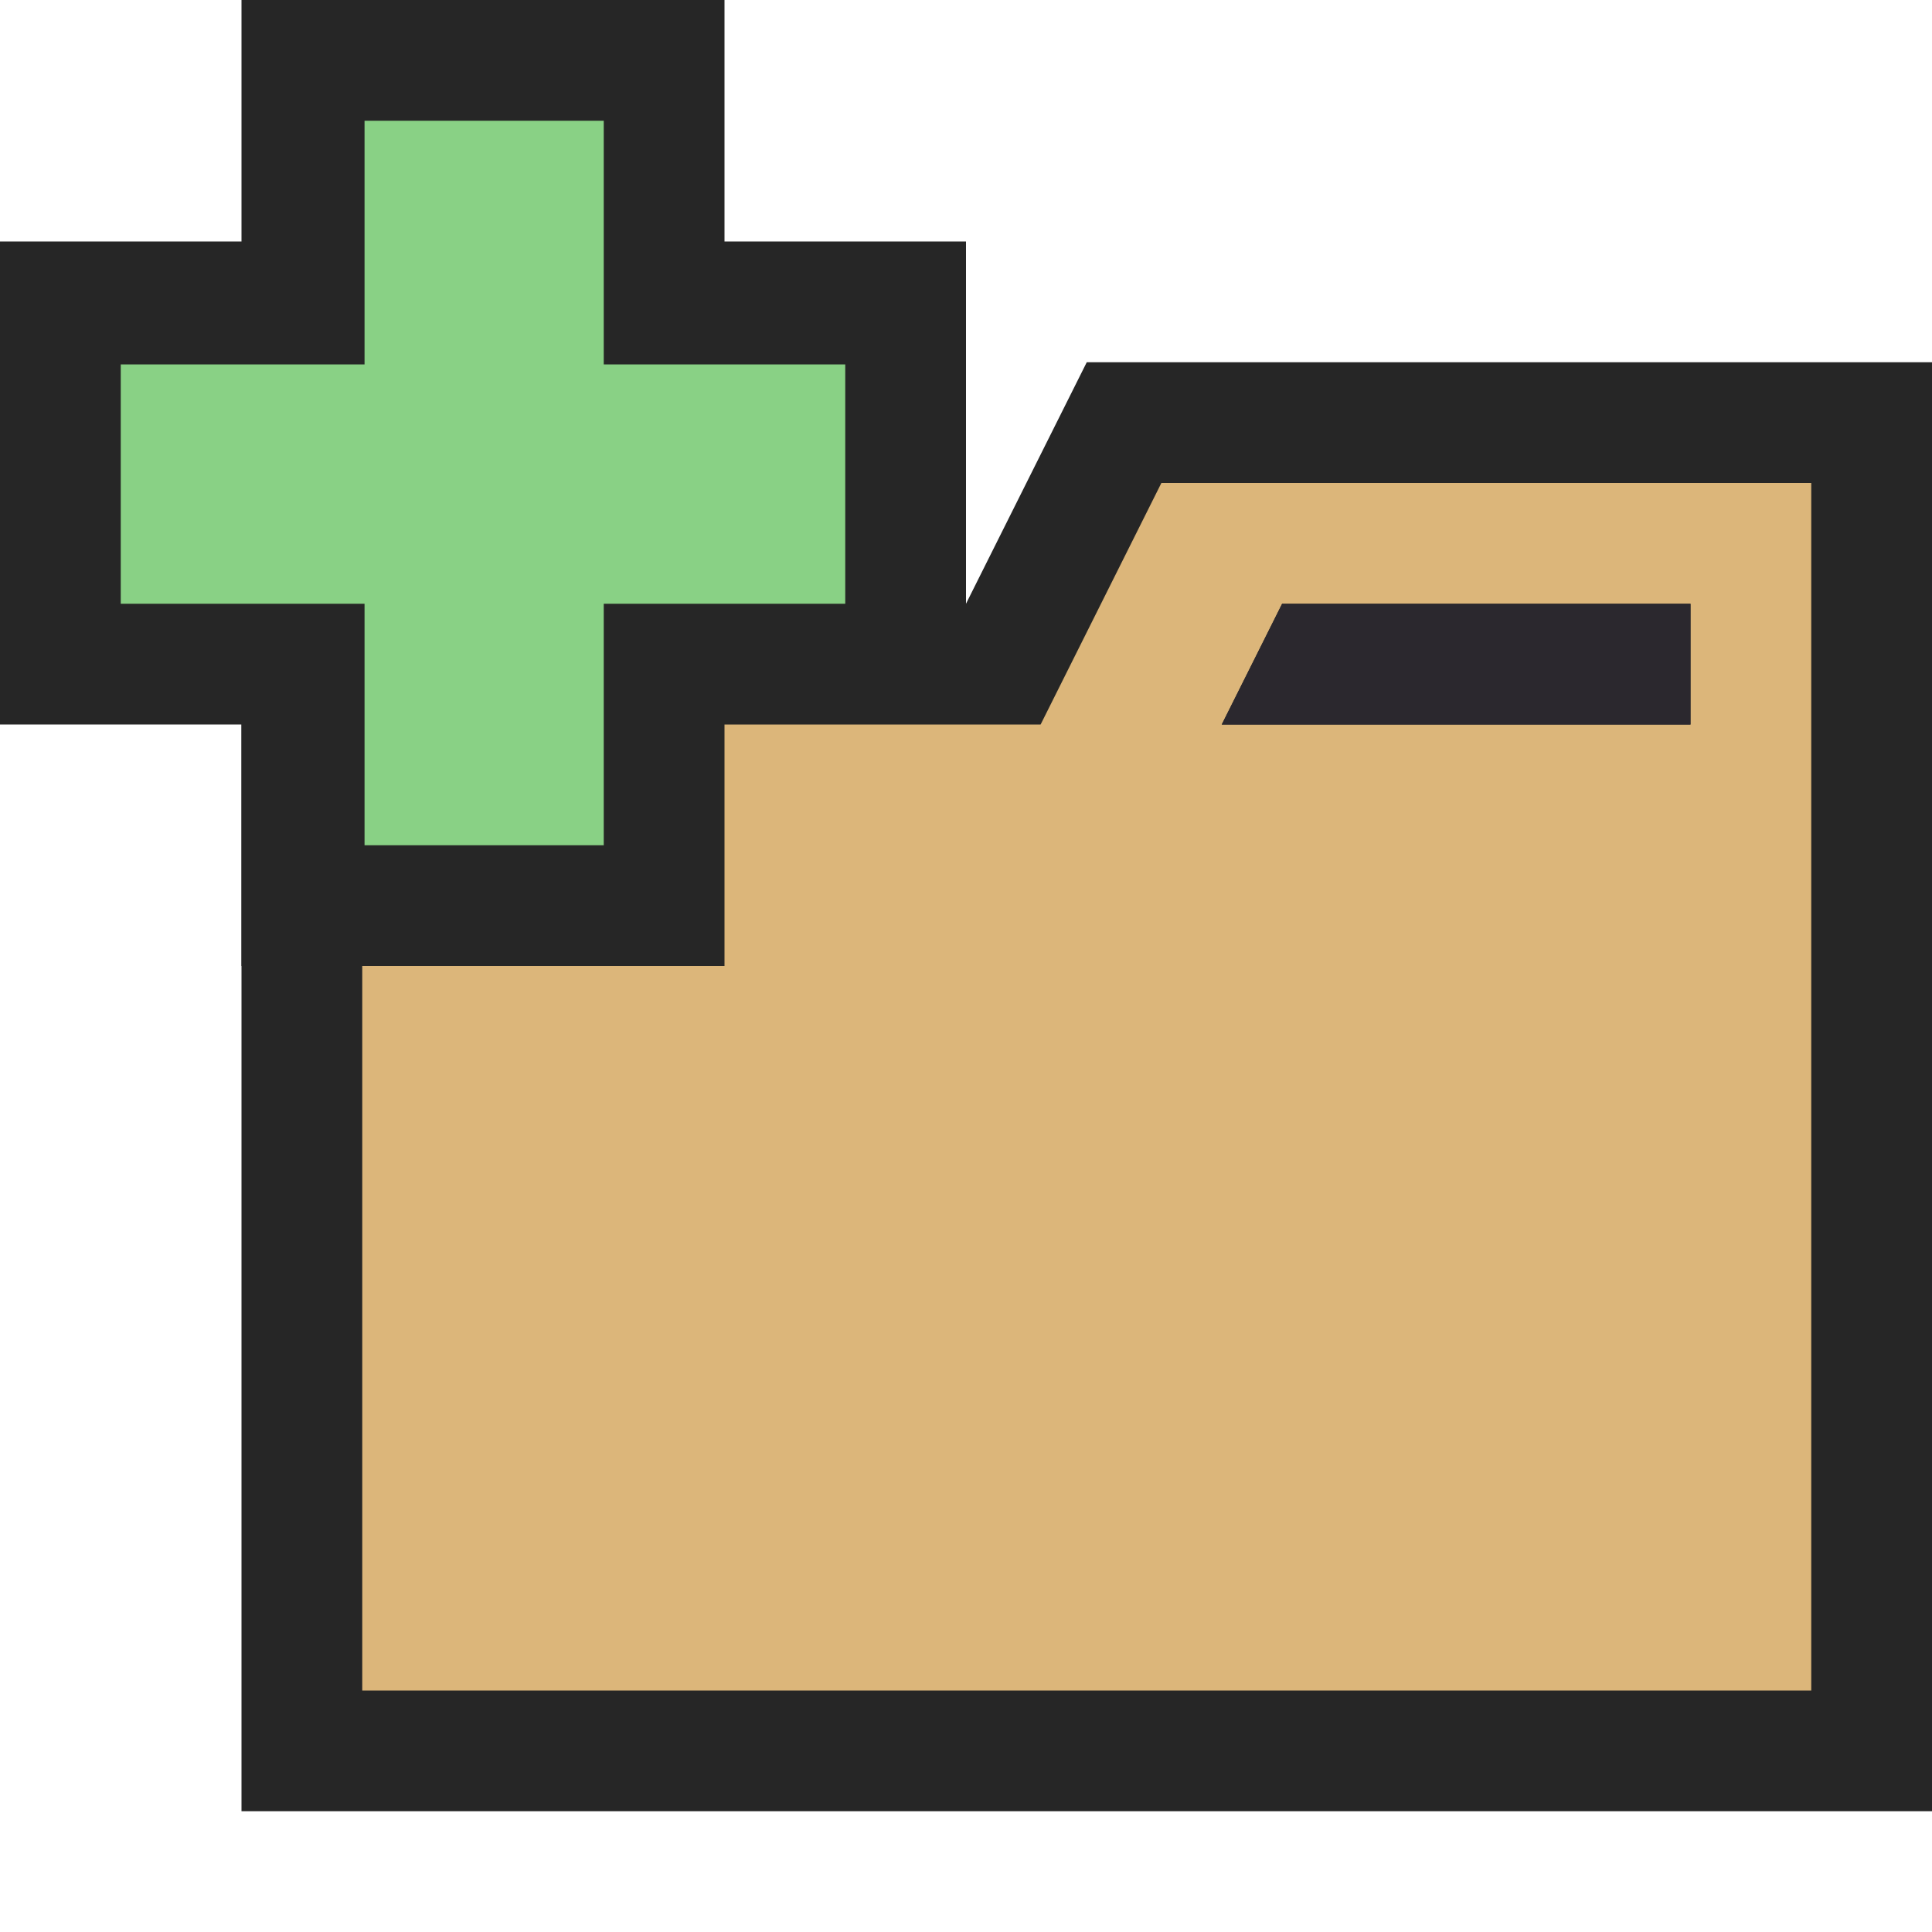 <svg xmlns="http://www.w3.org/2000/svg" width="16" height="16"><g fill="#262626"><polygon points="2,15 2,5 8,5 9,3 16,3 16,15"/><polygon points="2,8 2,6 0,6 0,2 2,2 2,0 6,0 6,2 8,2 8,6 6,6 6,8"/></g><path d="M14 4h-4.382l-1 2h-2.618v2h-3v6h12v-10h-1zm0 2h-3.882l.5-1h3.382v1z" fill="#DCB67A"/><polygon points="7,3.018 5,3.018 5,1 3.019,1 3.019,3.018 1,3.018 1,5 3.019,5 3.019,7 5,7 5,5 7,5" fill="#89D185"/><polygon points="14,5 14,6 10.118,6 10.618,5" fill="#2B282E"/></svg>
